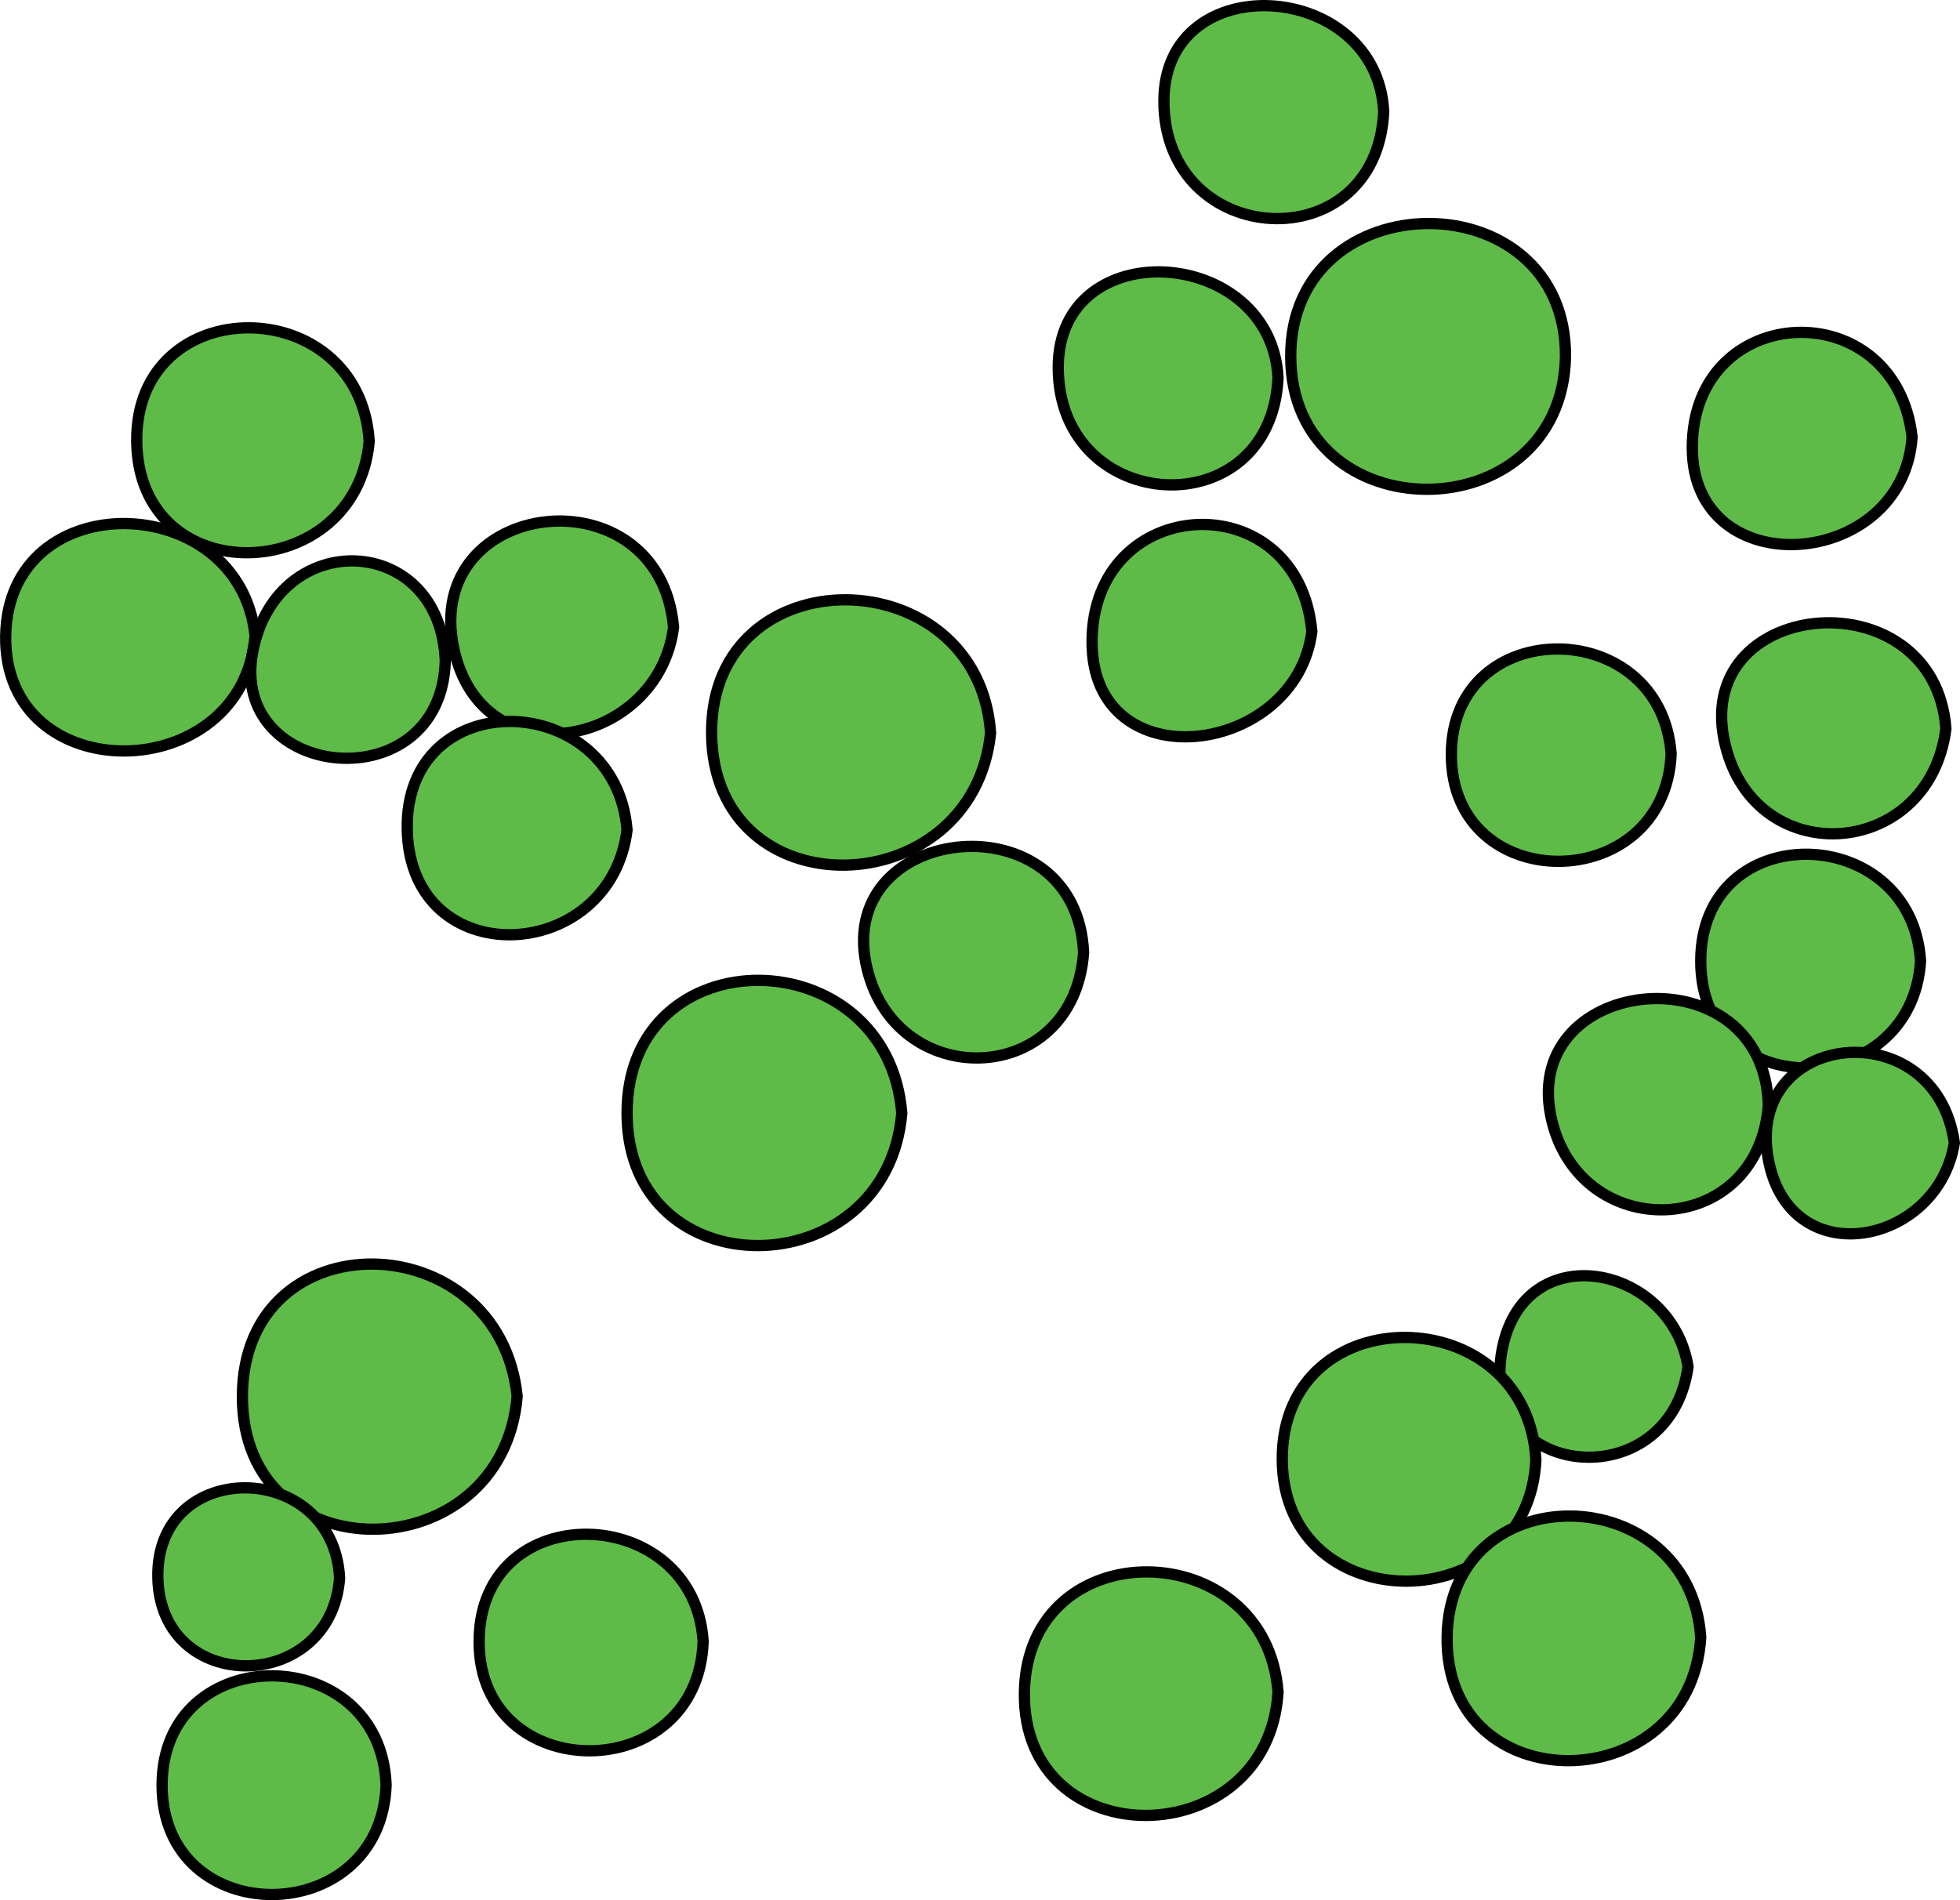 <svg xmlns="http://www.w3.org/2000/svg" xmlns:xlink="http://www.w3.org/1999/xlink" version="1.1" id="Layer_1" x="0px" y="0px" enable-background="new 0 0 822.05 841.89" xml:space="preserve" viewBox="236.76 252.35 347.76 337.22">
<path fill-rule="evenodd" clip-rule="evenodd" fill="#5EBB47" stroke="#000000" stroke-width="2" stroke-linecap="square" stroke-miterlimit="10" d="  M282.018,365.16c-2.099,26.944-44.7,27.629-44.25,0C238.208,338.089,279.288,339.181,282.018,365.16z"/>
<path fill-rule="evenodd" clip-rule="evenodd" fill="#5EBB47" stroke="#000000" stroke-width="2" stroke-linecap="square" stroke-miterlimit="10" d="  M302.268,330.66c-2.324,25.847-40.979,26.906-41.25,0C260.746,303.721,300.566,303.907,302.268,330.66z"/>
<path fill-rule="evenodd" clip-rule="evenodd" fill="#5EBB47" stroke="#000000" stroke-width="2" stroke-linecap="square" stroke-miterlimit="10" d="  M315.768,369.66c-0.741,25.162-38.767,21.335-34.125-1.875C286.066,345.667,314.923,346.944,315.768,369.66z"/>
<path fill-rule="evenodd" clip-rule="evenodd" fill="#5EBB47" stroke="#000000" stroke-width="2" stroke-linecap="square" stroke-miterlimit="10" d="  M328.518,500.16c-2.63,31.049-48.815,31.822-48.75,0C279.833,468.302,325.392,469.404,328.518,500.16z"/>
<path fill-rule="evenodd" clip-rule="evenodd" fill="#5EBB47" stroke="#000000" stroke-width="2" stroke-linecap="square" stroke-miterlimit="10" d="  M396.768,449.91c-2.698,31.001-48.726,31.638-48.75,0C347.993,418.204,394.208,418.731,396.768,449.91z"/>
<path fill-rule="evenodd" clip-rule="evenodd" fill="#5EBB47" stroke="#000000" stroke-width="2" stroke-linecap="square" stroke-miterlimit="10" d="  M412.518,382.41c-3.116,30.665-49.369,31.932-49.5,0C362.887,350.596,410.324,351.258,412.518,382.41z"/>
<path fill-rule="evenodd" clip-rule="evenodd" fill="#5EBB47" stroke="#000000" stroke-width="2" stroke-linecap="square" stroke-miterlimit="10" d="  M514.52,315.66c-0.638,31.343-48.621,31.387-48.75,0C465.641,284.205,514.776,284.061,514.52,315.66z"/>
<path fill-rule="evenodd" clip-rule="evenodd" fill="#5EBB47" stroke="#000000" stroke-width="2" stroke-linecap="square" stroke-miterlimit="10" d="  M361.518,543.66c-0.904,25.979-39.804,25.753-39.75,0C321.822,517.72,359.95,518.859,361.518,543.66z"/>
<path fill-rule="evenodd" clip-rule="evenodd" fill="#5EBB47" stroke="#000000" stroke-width="2" stroke-linecap="square" stroke-miterlimit="10" d="  M305.268,569.16c-0.95,25.79-39.75,25.957-39.75,0S304.317,543.37,305.268,569.16z"/>
<path fill-rule="evenodd" clip-rule="evenodd" fill="#5EBB47" stroke="#000000" stroke-width="2" stroke-linecap="square" stroke-miterlimit="10" d="  M297.018,532.41c-1.577,20.604-31.734,20.917-32.25,0C264.239,510.97,295.888,511.135,297.018,532.41z"/>
<path fill-rule="evenodd" clip-rule="evenodd" fill="#5EBB47" stroke="#000000" stroke-width="2" stroke-linecap="square" stroke-miterlimit="10" d="  M429.02,421.41c-1.777,24.27-34.016,24.929-38.627,1.875C385.384,398.24,427.793,393.867,429.02,421.41z"/>
<path fill-rule="evenodd" clip-rule="evenodd" fill="#5EBB47" stroke="#000000" stroke-width="2" stroke-linecap="square" stroke-miterlimit="10" d="  M356.268,363.66c-2.675,21.306-33.989,27.337-39,3.75C311.545,340.471,353.795,335.678,356.268,363.66z"/>
<path fill-rule="evenodd" clip-rule="evenodd" fill="#5EBB47" stroke="#000000" stroke-width="2" stroke-linecap="square" stroke-miterlimit="10" d="  M348.018,399.66c-3.004,23.926-38.418,25.605-39,0C308.421,373.4,345.986,374.521,348.018,399.66z"/>
<path fill-rule="evenodd" clip-rule="evenodd" fill="#5EBB47" stroke="#000000" stroke-width="2" stroke-linecap="square" stroke-miterlimit="10" d="  M469.52,364.41c-2.79,22.225-39,26.797-39,1.875C430.52,339.723,467.121,337.896,469.52,364.41z"/>
<path fill-rule="evenodd" clip-rule="evenodd" fill="#5EBB47" stroke="#000000" stroke-width="2" stroke-linecap="square" stroke-miterlimit="10" d="  M463.52,319.41c-1.256,26.672-39,24.521-39-1.875C424.52,293.483,462.337,295.898,463.52,319.41z"/>
<path fill-rule="evenodd" clip-rule="evenodd" fill="#5EBB47" stroke="#000000" stroke-width="2" stroke-linecap="square" stroke-miterlimit="10" d="  M482.27,272.16c-1.256,26.672-39,24.521-39-1.875C443.27,246.233,481.087,248.648,482.27,272.16z"/>
<path fill-rule="evenodd" clip-rule="evenodd" fill="#5EBB47" stroke="#000000" stroke-width="2" stroke-linecap="square" stroke-miterlimit="10" d="  M533.27,386.16c-1.128,25.332-39.116,25.458-39,0C494.383,361.265,531.453,361.356,533.27,386.16z"/>
<path fill-rule="evenodd" clip-rule="evenodd" fill="#5EBB47" stroke="#000000" stroke-width="2" stroke-linecap="square" stroke-miterlimit="10" d="  M582.02,381.66c-2.997,23.6-34.657,25.465-39.375,1.875C537.562,358.119,579.994,354.61,582.02,381.66z"/>
<path fill-rule="evenodd" clip-rule="evenodd" fill="#5EBB47" stroke="#000000" stroke-width="2" stroke-linecap="square" stroke-miterlimit="10" d="  M576.02,329.91c-1.6,23.673-39,26.487-39,1.875C537.02,305.612,573.095,304.093,576.02,329.91z"/>
<path fill-rule="evenodd" clip-rule="evenodd" fill="#5EBB47" stroke="#000000" stroke-width="2" stroke-linecap="square" stroke-miterlimit="10" d="  M577.52,422.91c-1.572,24.864-39,25.695-39,0S575.947,398.046,577.52,422.91z"/>
<path fill-rule="evenodd" clip-rule="evenodd" fill="#5EBB47" stroke="#000000" stroke-width="2" stroke-linecap="square" stroke-miterlimit="10" d="  M550.52,448.41c-1.788,24.172-34.022,24.887-38.625,1.875C506.867,425.148,549.6,420.957,550.52,448.41z"/>
<path fill-rule="evenodd" clip-rule="evenodd" fill="#5EBB47" stroke="#000000" stroke-width="2" stroke-linecap="square" stroke-miterlimit="10" d="  M583.52,455.16c-2.919,18.232-29.149,23.433-33,3C546.188,435.178,580.19,431.572,583.52,455.16z"/>
<path fill-rule="evenodd" clip-rule="evenodd" fill="#5EBB47" stroke="#000000" stroke-width="2" stroke-linecap="square" stroke-miterlimit="10" d="  M536.27,494.91c-3.329,23.588-37.331,19.981-33-3C507.12,471.477,533.351,476.677,536.27,494.91z"/>
<path fill-rule="evenodd" clip-rule="evenodd" fill="#5EBB47" stroke="#000000" stroke-width="2" stroke-linecap="square" stroke-miterlimit="10" d="  M509.27,511.41c-1.329,28.576-44.82,28.875-45,0C464.088,482.244,507.665,482.684,509.27,511.41z"/>
<path fill-rule="evenodd" clip-rule="evenodd" fill="#5EBB47" stroke="#000000" stroke-width="2" stroke-linecap="square" stroke-miterlimit="10" d="  M538.52,542.91c-1.768,28.86-45.354,29.536-45,0C493.867,513.883,536.54,514.573,538.52,542.91z"/>
<path fill-rule="evenodd" clip-rule="evenodd" fill="#5EBB47" stroke="#000000" stroke-width="2" stroke-linecap="square" stroke-miterlimit="10" d="  M463.52,552.66c-1.769,28.877-45.477,29.437-45,0C418.985,523.863,461.408,524.523,463.52,552.66z"/>
</svg>